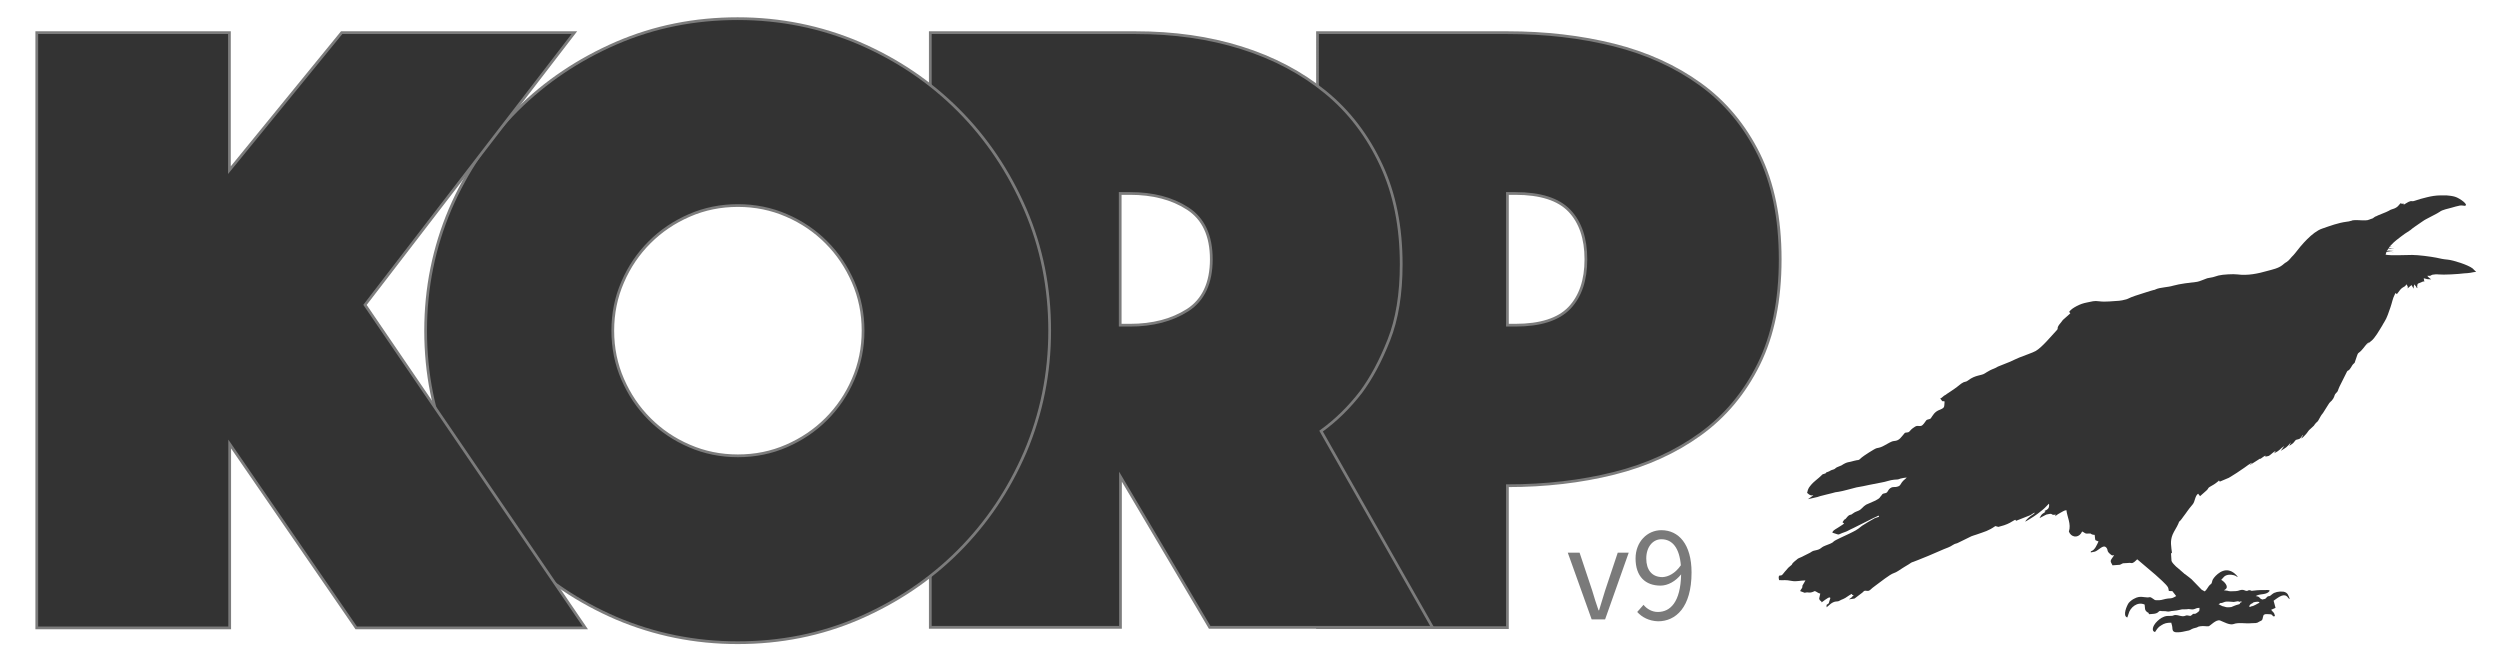 <?xml version="1.0" encoding="utf-8"?>
<!-- Generator: Adobe Illustrator 25.2.0, SVG Export Plug-In . SVG Version: 6.00 Build 0)  -->
<svg version="1.0" xmlns="http://www.w3.org/2000/svg" xmlns:xlink="http://www.w3.org/1999/xlink" x="0px" y="0px"
	 viewBox="0 0 911 242.3" style="enable-background:new 0 0 911 242.3;" xml:space="preserve">
<style type="text/css">
	.st0{fill:#333333;stroke:#7C7C7C;}
	.st1{fill:none;}
	.st2{fill:#7A7A7A;}
	.st3{fill-rule:evenodd;clip-rule:evenodd;fill:#333333;}
</style>
<g id="Lager_1">
	<g>
		<path class="st0" d="M648.7,94.5c0,14.9-2.6,27.7-7.8,38.2s-12.3,19-21.3,25.5s-19.5,11.3-31.5,14.3s-25,4.5-38.8,4.5v51.7h-69.2
			V11.9h69.2c13.9,0,26.8,1.5,38.8,4.5s22.5,7.8,31.5,14.3s16.1,15,21.3,25.5C646.1,66.8,648.7,79.5,648.7,94.5z M549.3,118.5h2.9
			c9.1,0,15.7-2.1,19.7-6.3c4-4.2,6-10.1,6-17.7s-2-13.5-6-17.7s-10.6-6.3-19.7-6.3h-2.9V118.5z"/>
		<path class="st0" d="M339,11.9h74.8c13.9,0,26.7,1.8,38.5,5.5s22,9.1,30.7,16.2s15.4,16,20.3,26.5s7.3,22.6,7.3,36.2
			c0,10.8-1.5,20-4.5,27.6s-6.4,13.9-10.1,18.9c-4.3,5.6-9.2,10.4-14.6,14.3l40.6,71.5h-81.2l-32.5-54.9v54.9H339V11.9z
			 M408.2,118.5h3.6c8.2,0,15.2-1.8,21-5.5c5.7-3.7,8.6-9.9,8.6-18.5c0-8.7-2.9-14.8-8.6-18.5s-12.7-5.5-21-5.5h-3.6V118.5z"/>
		<path class="st0" d="M155.1,120.5c0-15.6,3-30.3,8.9-44.2c6-13.9,14.1-25.9,24.4-36.2c10.3-10.3,22.4-18.4,36.2-24.4
			c13.9-6,28.6-8.9,44.2-8.9s30.3,3,44.2,8.9c13.9,6,25.9,14.1,36.2,24.4c10.3,10.3,18.4,22.4,24.4,36.2c6,13.9,8.9,28.6,8.9,44.2
			s-3,30.3-8.9,44.2c-6,13.9-14.1,25.9-24.4,36.2s-22.4,18.4-36.2,24.4c-13.9,6-28.6,8.9-44.2,8.9s-30.3-3-44.2-8.9
			c-13.9-6-25.9-14.1-36.2-24.4c-10.3-10.3-18.4-22.4-24.4-36.2C158,150.8,155.1,136.1,155.1,120.5z M223.3,120.5
			c0,6.3,1.2,12.2,3.6,17.7c2.4,5.5,5.6,10.3,9.8,14.5c4.1,4.1,8.9,7.4,14.5,9.8c5.5,2.4,11.4,3.6,17.7,3.6c6.3,0,12.2-1.2,17.7-3.6
			c5.5-2.4,10.3-5.6,14.5-9.8c4.1-4.1,7.4-8.9,9.8-14.5c2.4-5.5,3.6-11.4,3.6-17.7c0-6.3-1.2-12.2-3.6-17.7s-5.6-10.3-9.8-14.5
			c-4.1-4.1-8.9-7.4-14.5-9.8c-5.5-2.4-11.4-3.6-17.7-3.6c-6.3,0-12.2,1.2-17.7,3.6c-5.5,2.4-10.3,5.6-14.5,9.8
			c-4.1,4.1-7.4,8.9-9.8,14.5C224.5,108.3,223.3,114.2,223.3,120.5z"/>
		<path class="st0" d="M13.4,11.9h70.2V62l40.9-50.1h84.8L133,111.1l80.3,117.7h-83.5l-46.1-67v67H13.4V11.9z"/>
	</g>
	<g>
		<rect x="570.7" y="190.1" class="st1" width="82.6" height="38.5"/>
		<path class="st2" d="M571.3,201.4h4.3l4.6,13.8c0.7,2.4,1.5,4.9,2.3,7.2h0.2c0.7-2.3,1.5-4.8,2.2-7.2l4.6-13.8h4l-8.6,24.3H580
			L571.3,201.4z"/>
		<path class="st2" d="M596.6,223l2.3-2.6c1.3,1.6,3.2,2.6,5.2,2.6c4.5,0,8.3-3.5,8.5-13.7c-2,2.5-4.8,4.1-7.5,4.1
			c-5.5,0-9.1-3.3-9.1-9.9c0-6.1,4.3-10.3,9.4-10.3c6.3,0,11,5.1,11,15.4c0,12.8-5.8,17.8-12.2,17.8
			C600.9,226.3,598.3,224.9,596.6,223z M612.5,206c-0.5-6.2-3-9.5-7.1-9.5c-3.1,0-5.5,2.8-5.5,7c0,4.1,2,6.8,5.9,6.8
			C607.9,210.2,610.4,209,612.5,206z"/>
	</g>
</g>
<g id="Layer_2">
	<g>
		<path class="st3" d="M863.2,124.7c-0.9,0.6-1.4,1.5-2.1,2.3c-2.1,2.6-1.5,0.4-2.7,4.1c-0.5,1.5-0.2,0.9-0.8,1.5
			c-0.7,0.6-1.1,2.2-2.1,2.5c-0.3,0.3-0.2,0.2-0.4,0.6l-2.6,5.2c-0.6,1.3-0.5,1.7-1.1,2.2c-0.9,0.8-0.5,1.1-1.2,2.2
			c-0.9,1.4-1,0.7-2,2.5l-1.7,2.7c-0.8,0.9-1.1,1.7-1.7,2.7c-0.5,0.8-0.7,0.6-1.1,1.2c-0.2,0.2-0.3,0.4-0.5,0.7l-1.4,1.3
			c-0.5,0.3-1,1.3-1.5,1.8c-0.4,0.5-1.2,1.3-1.7,1.6c0.2-0.7,0.5-0.8,0.7-1.4c-0.7,0.5-0.7,1.3-1.6,1.6l-1.1,0.3
			c-0.3,0.3-0.7,0.9-1,1.2l-1.4,1l0.6-1.3c-1.7,2-1.5,1.7-3.7,3.1l1.3-1.8c-1.7,1.1-1.3,1.5-3.8,2.7c0.3-0.4,0.4-0.3,0.6-0.9
			c-0.7,0.4-1,0.7-1.6,1.2c-1,0.8-0.7,0.6-2.1,0.9V166c-0.6,0.3-0.9,0.6-1.5,1c-1.1,0.7,0.2-0.4-1.2,0.6l-3,1.9
			c0.4-0.6,0.5-0.3,0.9-0.9c-0.6,0.2-2.2,1.3-2.8,1.8c-1,0.6-1.8,1.3-2.8,1.9c-1,0.6-2,1.3-2.9,1.8l-3.3,1.4l-0.3-0.4
			c0,0-0.1,0-0.1,0.1c0,0-0.1,0-0.1,0.1c-0.5,0.4-1.1,0.9-1.6,1.2c-3.4,1.9-1,0.8-3.4,2.8l-1.7,1.5l-0.7-0.9c-1.2,0.8-1.1,2.9-2,3.9
			c-2.1,2.5-1.8,2.4-3.5,4.6c-0.3,0.4-0.6,0.9-0.9,1.2c-0.6,0.7-0.4,0.1-0.8,1.2c-0.6,1.4-1.5,2.6-2.1,4c-1,2.4-0.5,4.4-0.2,6.9
			l-0.4-0.3c0,0.4,0.2,2.8,0.2,3c0.2,0.6,1,1.4,1.4,1.8c0.3,0.3,0.4,0.4,0.8,0.7l2.3,2c0.1,0.1,0.1,0.1,0.2,0.2l0.2,0.1
			c0.7,0.6,2.5,1.8,3,2.5c0,0,0,0.1,0.1,0.1l3,3.1l1.1,0.6c0.7-0.5,1.2-1.7,1.8-2.3c1-0.8,0.6-0.5,1-1.7c0.2-0.8,3-4.3,6-3.6
			c1.6,0.4,2.3,1.2,3.3,2.3c-0.8-0.1-0.6-0.4-1.5-0.6c-1.1-0.3-2.6-0.3-3.5,0.5l-1.1,1.2c1,0.5,2.9,2.4,1.6,3.4l-0.6,0.4
			c2.8,0.2,0.5,0.5,4.3,0.3c0.9-0.1,0.8-0.1,1.4-0.3c1.6-0.5,1.9,0.3,2.7,0.2c0.5,0,0.4-0.4,1.2-0.2c0.7,0.2,0.1,0.3,1.4,0.1
			c1.5-0.2,3.1-0.2,4.7-0.2c0.6,0,1.2,0,0.8,0.5c-1,1.2-3,0.9-4.3,1.4l-0.6,0.3c0.2,0.1,0.7,0.1,0.9,0.2c0.6,0.3,0.7,0.9,1.4,1
			c0.3,0.1,0.1,0.1,0.3,0l0.5-0.1c0.9-0.2,0.7-0.8,1.4-1c0.6-0.3,0.1,0.4,1.5-0.8c0.8-0.7,2.4-1.1,4.1-0.9c1.6,0.3,1.8,1.4,2.3,2.7
			c-0.6-0.2-0.7-0.8-1.2-1.1c-1.4-1-3.5,0.9-4.7,1.7l0.7,2.6l-1.6,0.7c0.8,1.1,1.1,0.8,1.4,2.3c-1.5,0.4-0.1-0.7-2.3-0.7
			c-0.4,0-1.2-0.1-1.5,0.1c-0.8,0.2-0.4,1.7-1.1,2.2l-0.8,0.4c-1,0.7-1.3,0.5-3.1,0.6c-1.9,0.2-4.5-0.4-6.3,0.3
			c-1.4,0.5-3.6-0.8-4.9-1.3c-1.5-0.5-3.6,2-4.2,2.1c-0.7,0.1-1.9-0.2-3,0c-0.6,0.1-0.7,0.1-1.2,0.4c-0.4,0.2-0.9,0.2-1.4,0.4
			c-1.1,0.4-0.9,0.7-2.4,0.9c-0.6,0.1-1.9,0.5-3.1,0.5h-0.6c-0.7,0-1.3-0.3-1.4-0.9c-0.2-0.9,0.1-0.6-0.5-2.6c-1.6,0-2.5,0.2-3.7,1
			c-1.1,0.6-1.6,1.5-2.2,2.4c-1.6-0.4-0.5-2.5,0.2-3.3c0.9-1,1.8-1.8,3.1-2.3c1-0.4,1.8-0.2,2.8-0.3c0.6,0,0.6-0.3,1.4-0.3
			c1,0,2,0.6,3.1,0.4c0.6-0.1,0.7-0.4,1.5-0.2c0.7,0.1,0.7,0.3,1.3-0.2c0.8-0.8,0.4-0.2,1.4-0.5c0.1,0,0.9-0.6,1-0.7
			c0.5-0.4,0.3-0.5,0.4-1.4c-1.8,0-1.5,0.8-3.4,0.5c-0.7-0.1-0.4-0.1-1.2,0c-1.1,0.1-1.5-0.1-2.5,0.2c-0.7,0.2-1.7,0.3-2.5,0.4
			c-0.9,0-1.5,0.4-2.3,0.2c-0.4-0.1-0.5-0.1-1-0.1c-1.2,0.1-1.5-0.4-2.1,0.3c-0.8,0.8-2.3,0.7-3.4,0.8c-0.4-0.8,0.1-0.3-0.6-0.7
			c-1.1-0.8-0.8-1.4-1-2.8c-2.6-1.2-5.3,1-5.9,3.5l-0.4,1.2c-1.9-0.5-0.1-4.5,0.5-5.3c0.5-0.6,1.4-1.3,2.1-1.6
			c2-1.1,3.4-0.4,4.8-0.4c0.7,0,0.7-0.3,1.4,0.1c1.4,0.8,0.7,1,2.9,0.9c0.8,0,2-0.5,3.1-0.6c1.6-0.1,1.6-0.1,3-0.9l-1.4-1.8
			c-2,0-1-0.1-1.6-1.4c-0.5-1-3.6-3.7-4.6-4.6l-6.6-5.6c-0.5,0.4-0.9,1-1.6,1.3c-0.5,0.2-0.6,0-1.1,0c-0.7,0-0.7,0.1-1.4,0.1
			c-1.6,0-1.2,0.2-2.2,0.6l-2.7,0.2c-1-1.8-0.9-1.5,0.6-3.7c-0.6,0.1-0.7,0.2-1.2-0.2c-1.8-1.4-0.8-1.6-1.7-2.6
			c-1.1-1.2-2.7,1-4.1,1.5l-1.5,0.3v-0.4c1.5-0.4,2.2-2.4,2.8-3.6c-1.4-0.7-1.1,0.2-1.4-2.4c-1,0-1.4-0.4-1.5-0.5
			c-1.5,0-1.6,0.2-2.3-0.3c-1-0.7-0.7-0.4-1.2,0.3c-1.2,1.7-3.6,1.4-4.4-0.7c0.9-2.8-0.6-5.2-0.9-7.8c-0.9,0.1-1.3,0.5-2.1,0.9
			c-0.7,0.4-1.4,0.8-2,1.3l0.2-0.6c-1.8,0.4-1-0.5-2.4-0.2l-0.5,0.1c-0.3,0-0.5,0.1-0.9,0.3l-2.1,1.1c0.4-0.6,0.4-0.9,0.9-1.4
			c0.4-0.4,1-0.6,1.3-1h-0.3v-0.3c0.5-0.1,1.2-0.6,1.4-1c0.1-0.2,0.2-0.6,0.2-1c-0.1-0.8,0.2-0.8-1.6,1c-0.4,0.4-0.8,0.7-1.3,1.1
			c-1.5,1.3-4,2.9-5.8,3.9c0.2-0.7,1.9-2.1,2.6-2.5c0.4-0.3,0.7-0.4,0.9-0.8c-0.5,0.1-1.1,0.6-1.6,0.9l-5.3,2.1
			c-0.1-1.1-1,0.5-4.3,1.6l-2.1,0.6l-1.1-0.3c-2.6,1.8-3.8,2-6.9,3.1c-0.8,0.3-1.1,0.3-1.8,0.6l-5.1,2.5c-1,0.4-0.5,0-1.7,0.7
			c-0.7,0.4-0.9,0.6-1.7,0.9c-1.7,0.6-5.1,2.2-7.1,3c-1.2,0.5-2.4,1-3.7,1.5c-0.6,0.2-1.2,0.5-1.8,0.7c-1,0.3-0.9,0.4-1.7,0.9
			l-1.5,0.9c-0.3,0.2-0.5,0.3-0.8,0.5c-0.8,0.5-2.3,1.6-3.1,1.8c-1.6,0.5-5.1,3.4-6.8,4.6c-1.8,1.2-2,2.1-3.1,1.9
			c-1-0.1-0.9-0.1-1.6,0.6l-2.9,2.2l-2,0.3c0.3-0.4,0.5-0.3,0.9-0.7l0.8-0.9c-0.8,0-0.5,0.2-0.6-0.4c-1,0.3-2.2,1.5-3.3,1.9
			c-0.6,0.2-0.7,0.3-1.3,0.6c-0.5,0.3-0.7,0.2-1.4,0.3c-1.4,0.2-2.4,1.4-3.3,2.1v-0.9c0.7-0.5,0.8-0.3,1-1.3c0.2-0.8,0.7-1.4,0-1.4
			c-0.5,0-2.5,1.6-2.8,1.8c-0.2-0.9-0.6-0.2-0.9-1.4l0.4-1.8c-0.9-0.2-1-0.5-1.7-0.8c-0.4-0.2-0.3-0.1-0.8,0.1
			c-0.3,0.1-0.7,0.3-1,0.3c-1.1,0.1-0.9-0.2-2.2,0.1l-1.6-0.6c0.1-0.5,0.3-0.5,0.5-0.9c0.4-0.6,0.2-0.4,0.3-1.1l1.1-1.9
			c-1.8,0-3.2,0.5-4.9,0.2c-2.6-0.5-2.6-0.2-4.7-0.3c-0.5-2,0.4-1.7,0.7-1.7c0.6-0.2,0.6-0.5,1.4-1.4c0.8-0.8,1-1.3,1.8-1.9
			c1.5-1.1,0.2-0.6,1.8-1.9c1.5-1.1,0.5-0.7,2.4-1.5l3-1.5c0.5-0.2,1-0.8,1.9-0.9c2.6-0.5,1.8-1,3.9-1.8c1.2-0.5,2.4-0.8,3-1.5
			c0.5-0.5,4.6-2.3,5.6-2.8c2.2-1.1,2.8-1.3,4.7-2.9c0.4-0.3,3.9-2.4,4.7-2.8l1.5-0.5c-0.1-0.8-0.3-0.2-1.9,0.4l-7.4,3.7
			c-1.4,0.6-2.2,1.2-3.2,1.5c-3,1-1.3,1.2-4.5,0.2c0.1-0.9,1.7-1.5,3.1-2.5l1.2-0.8l-0.6-0.5c1.2-1.8,0.4-0.5,1.2-1.3
			c0.3-0.3,0.7-1,1.3-1.3c1.2-0.5-0.1,0.4,1.6-0.8c0.5-0.4,1.1-0.5,1.7-0.8c1.2-0.5,1.6-1.5,2.8-2.2l3.4-1.5c2-1.1,1.2-0.8,2.3-2
			c0.6-0.7-0.5,0.4,0.1-0.2c0.7-0.7,1.3-0.2,1.9-0.9c0.4-0.5,0.5-1,1.1-1.4c1.2-0.8,1.4-0.1,3-0.7c0.4-0.2,0.4-0.2,0.7-0.6
			c0.3-0.5,0.6-1,1-1.4c0.4-0.4,1.1-0.9,1.3-1.2c-0.4,0-2,0.3-2.3,0.4c-1,0.4-0.9,0.3-2.3,0.4c-1.4,0.1-3.1,0.8-4.5,1l-4.6,0.9
			c-1.6,0.4-3,0.6-4.6,0.9c-1.6,0.4-5.1,1.4-6.5,1.6c-0.9,0.1-1.5,0.2-2.4,0.5c-1.4,0.4-3.1,0.7-4.4,1.1c-0.4,0.1-0.5,0.2-0.9,0.3
			l-3.5,0.8l2-1.4c-1.3,0.1-1.3-0.1-2.3-0.9c0.4-1.8,0.7-2,1.7-3.2c0.4-0.5,2.1-1.9,2.7-2.4c0.4-0.3,1.1-1.1,1.3-1.2
			c0.3-0.1,0.6-0.1,0.7-0.2c0.3-0.1,0.1,0,0.3-0.1c0.4-0.3,0-0.3,0.7-0.5c1-0.3,1-0.6,1.8-0.8c1.1-0.3,0.8-0.4,1.6-0.9
			c0.6-0.3,1.1-0.4,1.7-0.7c2.3-1.5,2.5-1,4.7-1.7c1.6-0.5,1.3,0.2,2.7-1.2c0.4-0.4,4.8-3.3,5.5-3.4c1.2-0.2,1.7-0.4,2.8-1
			c1.4-0.7,2.4-1.5,3.5-1.6c2-0.1,2.6-1.5,3.7-2.7c0.3-0.4,0.3-0.3,0.9-0.4c1.4-0.1,0.6-0.6,3-2.1c1-0.6,1.2-0.1,2.2-0.3
			c0.8-0.2,1.4-1.4,1.9-2c0.4-0.5,1.3-0.3,1.7-0.8c0.7-1,1.3-2.4,3.3-3.1c1.9-0.8,1.5-1,1.7-3c-0.8-0.4-0.4,0.6-1.6-1.1
			c0.3-0.1,0.5-0.2,0.7-0.4c0.3-0.2,0.4-0.4,0.7-0.6c0.3-0.2,0.4-0.2,0.7-0.4c0.4-0.3,0.3-0.3,0.7-0.5c1.1-0.7,3.3-2.2,4.2-3
			c0.5-0.4,0.9-0.7,1.5-1c0.8-0.3,0.9-0.1,1.7-0.7c2.6-2,4.8-1.7,6-2.5c0.3-0.2,0.5-0.3,0.8-0.5c2-1.2,2.1-1,3.3-1.6
			c0.4-0.2,0.3-0.2,0.7-0.4l4.5-1.8c1.1-0.5,2.1-1,3.3-1.5c1.4-0.6,5-1.8,6-2.4c2.3-1.3,5.9-5.7,7.7-7.6l0.3-0.4
			c-0.2-1.1,1.2-2.2,1.9-3.3l2.7-2.4c-0.1-0.3-0.3-0.3-0.4-0.6c0.8-1,1.7-1.5,2.8-2.1c1.2-0.6,2.2-1,3.8-1.3
			c1.6-0.3,2.5-0.7,4.4-0.4c2.2,0.3,5.1-0.1,7.2-0.2c1-0.1,1.3-0.2,2.1-0.4c0.4-0.1,0.6-0.1,1-0.3c0.8-0.4,1.8-0.8,2.7-1.1
			c0.7-0.2,6.1-2,6.7-2.1c0.7-0.1,0.4-0.1,0.9-0.3c1.6-0.7,4.4-0.7,6.3-1.3c2.5-0.7,6.1-1.1,8.7-1.4c0.8-0.1,2.8-1,3.7-1.3
			c0.7-0.2,1.4-0.2,2.1-0.4l2-0.6c1.5-0.4,5.6-0.6,6.9-0.4c3.8,0.5,7.5-0.3,11-1.3c1.8-0.5,3.9-0.9,5.4-2.1c0.5-0.4,0.9-0.8,1.5-1.1
			c1.1-0.7,1.6-1.7,2.5-2.5c0.3-0.3,0.3-0.3,0.6-0.7c2.2-2.9,6.3-7.8,9.9-9c2.9-1,5.8-2.1,8.9-2.5c0.6-0.1,1-0.1,1.5-0.3
			c0.1,0,0.5-0.1,0.6-0.2c1.2-0.2,2.6,0,3.8,0c1.9,0,1.6,0,3.2-0.6c0,0,0.1,0,0.1,0c0.6-0.2,0.7-0.5,1.3-0.8
			c0.3-0.1,0.6-0.2,0.9-0.4c1.3-0.6,2.7-1,4-1.7c0.3-0.2,0.1-0.1,0.5-0.3c0.5-0.3,2.1-0.4,3.1-1.7c0.2-0.2,0.4-0.5,0.6-0.7
			c0.1-0.1,0.2,0.1,0.4,0.1c0.2,0.1,0.5,0,0.8,0v0.4c0.8-0.4,1.6-1.1,2.5-1.3c0.9-0.1,0.4,0.2,1.4-0.1c1.5-0.5,3.1-1,4.5-1.3
			c1.6-0.4,3.3-0.7,5.1-0.7h2.1c1.1,0.1,2.1,0.2,3.1,0.5c1.7,0.5,5.3,3.1,3.5,3.3c-0.4,0-0.9-0.2-1.7-0.1c-1,0.2-2.1,0.5-3.1,0.8
			c-1.3,0.4-3.3,0.7-4.3,1.5c-0.8,0.6-4,2.1-5,2.7c-0.8,0.4-1.5,1-2.3,1.5c-1.1,0.8-2.3,1.5-3.3,2.4l-1.2,0.8
			c-0.5,0.2-4.3,3.1-4.9,3.7c-0.8,0.8-1.1,1.1-1.4,1.4c0,0,0.1,0,0.2,0.1c0.4,0.2,0.9,0.2,1.4,0.2l0,0c-0.5,0-0.9,0-1.4-0.1
			c-0.1,0-0.1,0-0.2-0.1c-0.1,0.1-0.3,0.3-0.4,0.5c0.6,0.2,1.5,0.3,2,0.3l0,0c-0.7,0-1.4,0.1-2.1-0.1c-0.1,0.2-0.3,0.4-0.4,0.6
			c0.8,0.1,1.6,0.2,2.4,0.2l0,0c-0.8,0-1.7,0.1-2.5-0.1l-0.2,0.3l2.7,0.4c-1.2-0.1-1.1-0.1-2.8-0.1l0,0l-0.3,1
			c1.8,0.4,7.3,0.1,9.7,0.1c2.2,0,6.8,0.6,8.8,1c1.3,0.3,2.7,0.6,4.1,0.7c2.1,0.2,7.4,1.9,9.1,3.2l1.3,1.3c-1.1,0-1.2,0.2-2.1,0.3
			c-0.7,0.1-1.6,0.2-2.2,0.2c-2.2,0.3-7.6,0.6-9.4,0.4c-0.6-0.1-1.7,0-2.2,0.1c-0.9,0.2-0.1,0.5-1.9,0.4c0.4,0.6,0.9,0.9,1.4,1.3
			c-1.1,0-1.7-0.1-2.7-0.4c0.1,0.3,0.1,0.8,0.2,1.1c0.2,0.4,0-0.1-0.5,0.1l-1.7,0.7c-0.3,0.1-0.4,0.7-0.4,1.2c0,0.3,0.1,0.4,0.2,0.5
			c-0.8-0.2,0-0.1-1.2-1.3c-0.1-0.1-0.1-0.1-0.1,0.1c-0.1,0.5-0.3,1,0,1.4c-0.4-0.3-0.3-0.3-0.6-0.7l-0.3-0.6
			c-0.5,0.2-1.3,1.2-1.6,1.2c0.2-0.1,0.2-0.4,0.2-0.6c-0.1-0.3-0.3-0.6-0.5-0.9c-0.3,0.4-0.4,0.7-0.9,0.9c-1.2,0.6-1.5,1.3-2.6,2.7
			c-0.5-0.4-0.3-0.8-0.8,0.2c-0.7,1.3-1,3.1-1.5,4.5c-0.7,1.9-1.2,3.8-2.3,5.5c-0.3,0.4-0.4,0.7-0.7,1.2c-1,1.6-2.7,4.7-4.1,5.7
			l-2.2,1.8C862.7,125.2,863,125.6,863.2,124.7L863.2,124.7z M816.8,219.4c-0.2,0.4-0.3-0.1-0.5,0.3c-0.1,0.1,0,0.4-0.4,0.5
			c-1.3,0.3-2.2,0.8-2.8,1c-0.6,0.1-1.8,0.2-2.4-0.1c-0.1-0.1-0.5-0.1-0.8-0.2c-0.3-0.1-1-0.5-1.6-0.8c-0.1,0,0.4,0.1,0.4,0
			c0.2-0.1,0.1-0.2,0.2-0.3c0.2-0.1,0.5,0,0.8-0.1c0,0,1-0.4,1.1-0.4c0.6-0.2,2.2,0,2.5,0c0.2,0,0.7,0.1,1,0c0.3,0,0.8-0.2,1.2-0.2
			c0.2,0,0.5,0.2,0.6,0.2C816.8,219,816.9,219.2,816.8,219.4L816.8,219.4z M823.3,219.6c0.1-0.5-1.3-0.3-1.7-0.2
			c-0.8,0.1-0.5,0.4-1.2,0.6c-0.3,0.1-1,0.9-0.7,1.1c0.3,0.2,0.5-0.2,1-0.2c0.3,0,2-0.9,2.3-1.1
			C823.3,219.7,823.3,219.7,823.3,219.6L823.3,219.6z"/>
	</g>
</g>
</svg>
